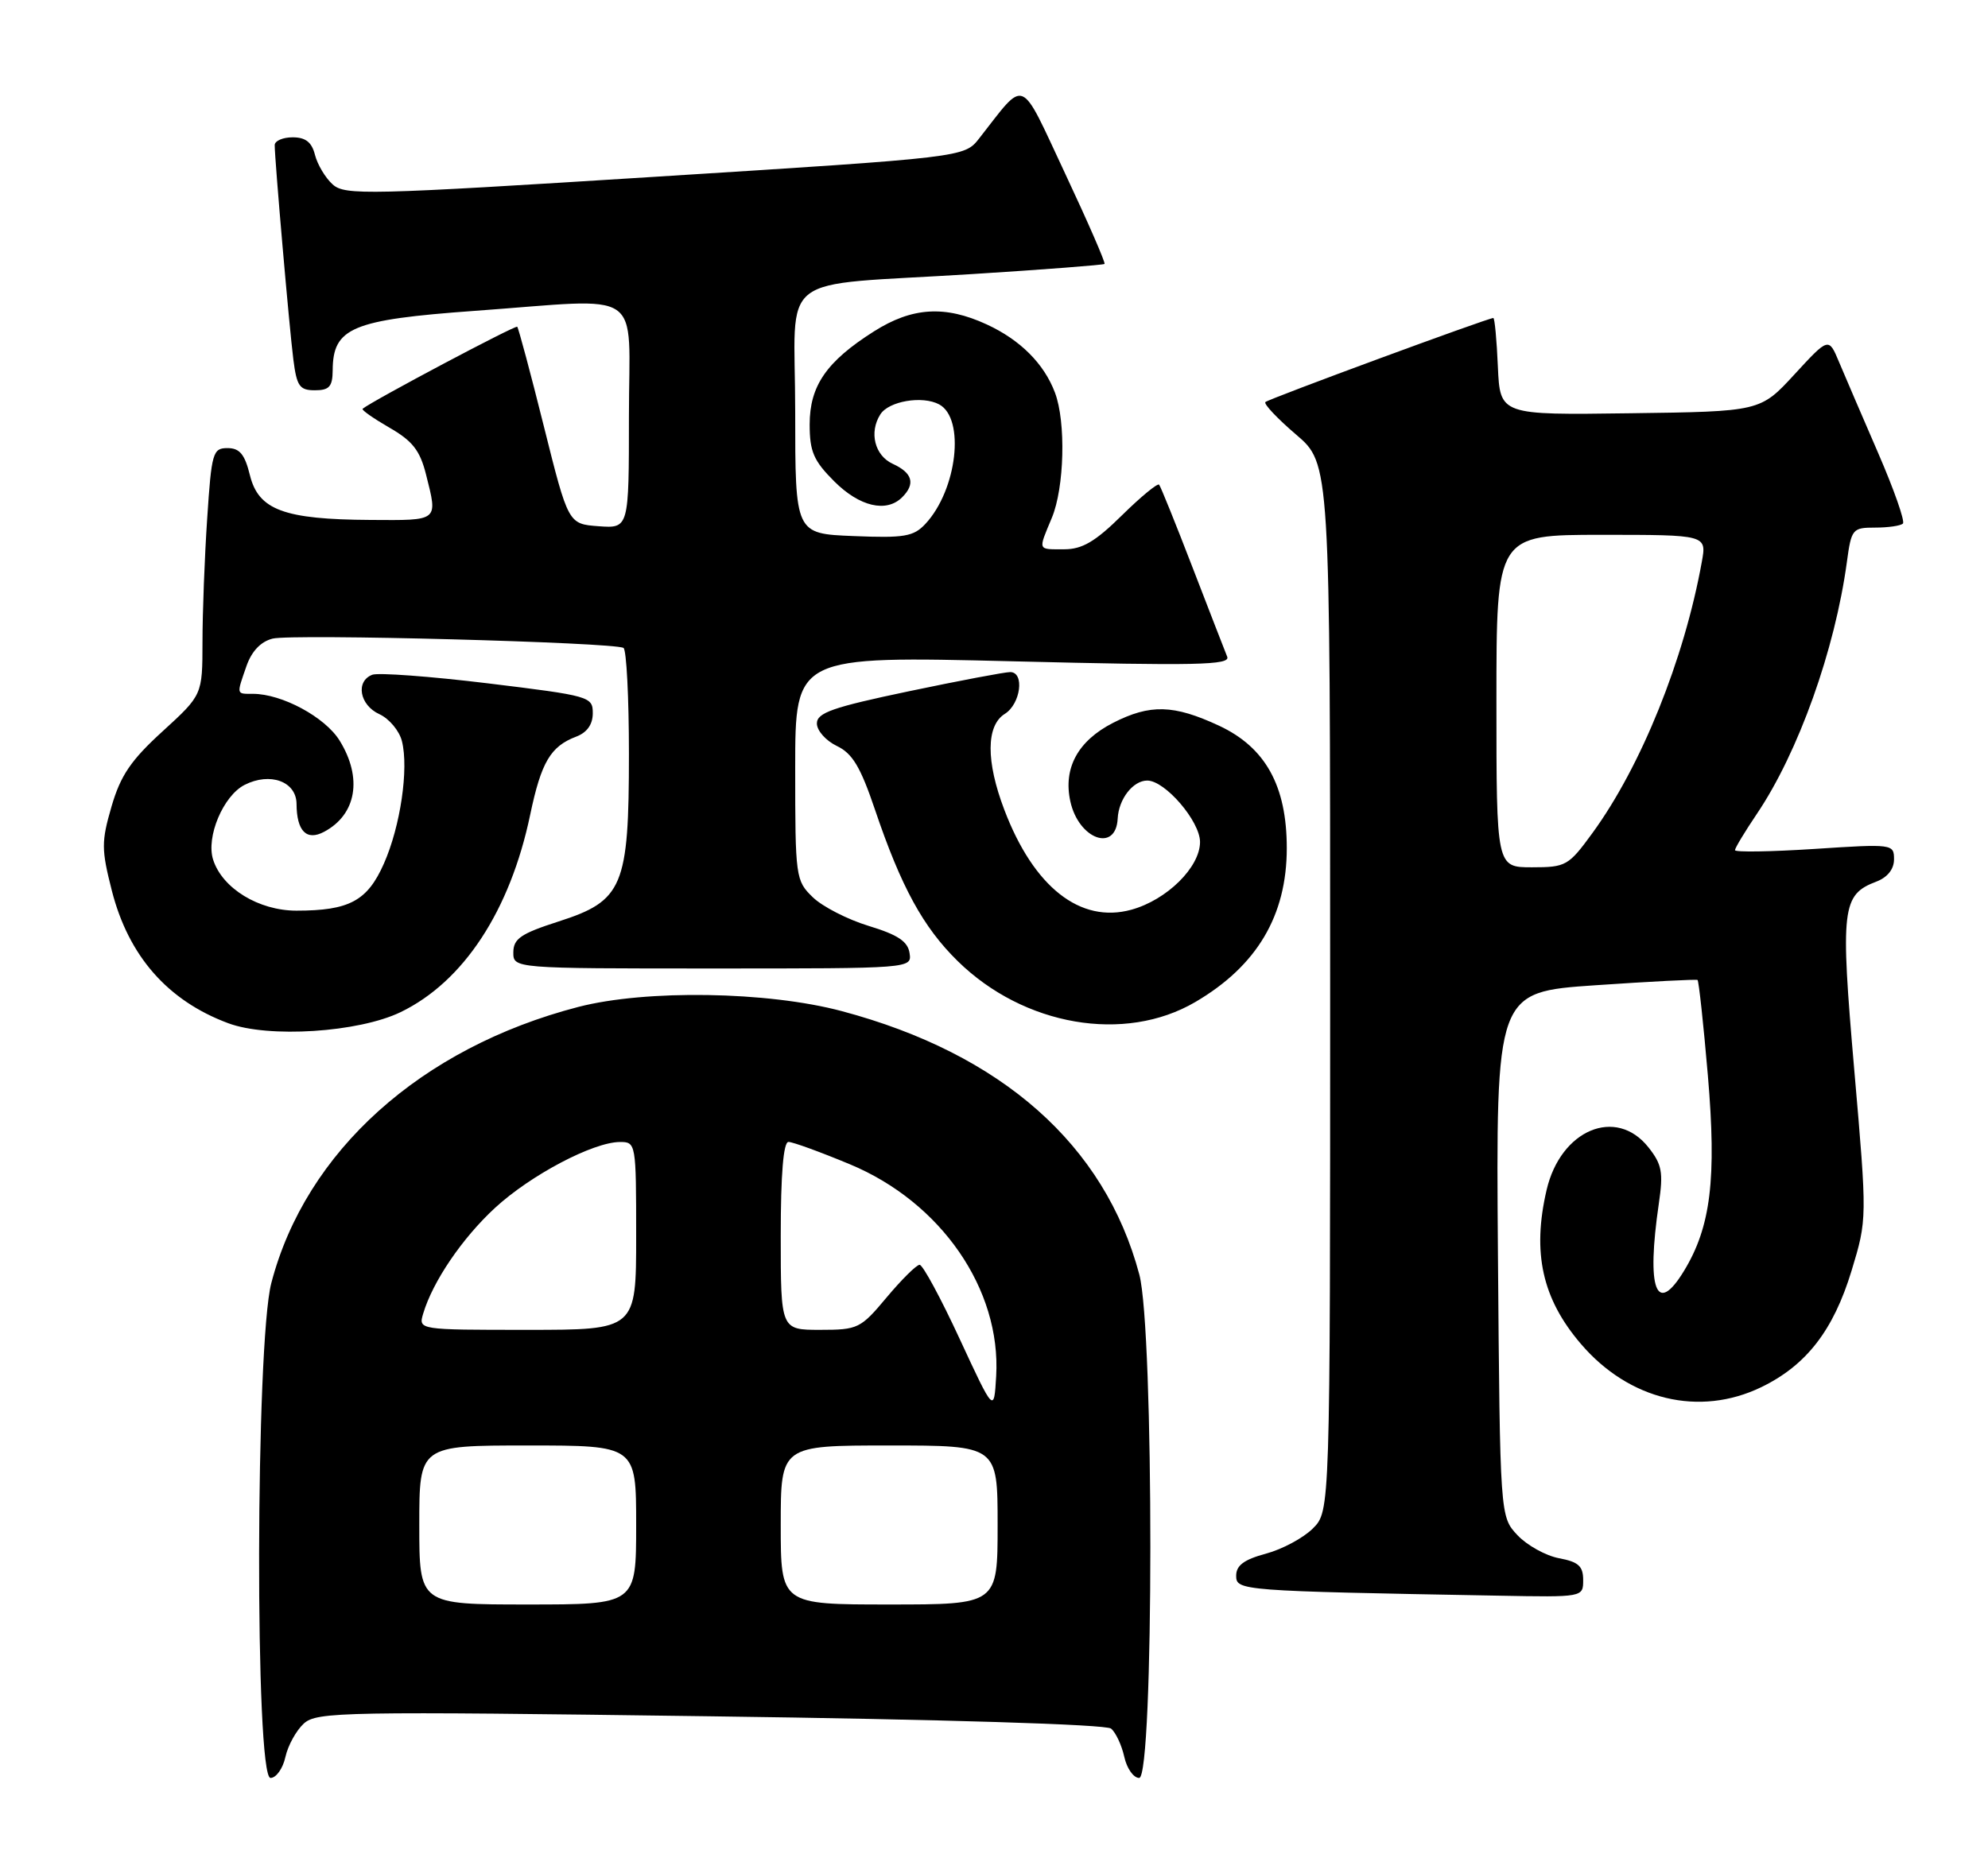 <?xml version="1.0" encoding="UTF-8" standalone="no"?>
<!DOCTYPE svg PUBLIC "-//W3C//DTD SVG 1.1//EN" "http://www.w3.org/Graphics/SVG/1.1/DTD/svg11.dtd" >
<svg xmlns="http://www.w3.org/2000/svg" xmlns:xlink="http://www.w3.org/1999/xlink" version="1.1" viewBox="0 0 275 256">
 <g >
 <path fill="currentColor"
d=" M 39.48 243.10 C 39.83 241.51 40.98 239.43 42.03 238.47 C 43.83 236.84 47.48 236.78 98.23 237.47 C 130.57 237.90 152.98 238.59 153.69 239.17 C 154.34 239.70 155.16 241.46 155.52 243.07 C 155.87 244.68 156.80 246.00 157.58 246.00 C 159.63 246.00 159.65 184.01 157.60 176.34 C 152.83 158.41 138.58 145.80 116.44 139.90 C 106.17 137.16 89.36 136.90 80.00 139.32 C 58.22 144.97 42.28 159.31 37.53 177.53 C 35.35 185.92 35.25 246.00 37.42 246.00 C 38.20 246.00 39.13 244.70 39.48 243.10 Z  M 219.00 218.61 C 219.00 216.69 218.34 216.10 215.66 215.60 C 213.82 215.25 211.24 213.82 209.91 212.41 C 207.50 209.84 207.50 209.84 207.21 173.55 C 206.93 137.26 206.93 137.26 220.71 136.32 C 228.30 135.80 234.64 135.48 234.82 135.59 C 234.99 135.71 235.64 141.66 236.25 148.81 C 237.47 163.11 236.66 169.75 232.95 175.84 C 229.11 182.16 227.72 178.44 229.47 166.50 C 230.10 162.21 229.90 161.11 228.03 158.75 C 223.55 153.09 215.88 156.31 213.94 164.65 C 211.92 173.34 213.34 179.71 218.69 185.95 C 225.35 193.74 235.09 196.07 243.64 191.93 C 249.86 188.92 253.61 184.08 256.12 175.84 C 258.29 168.68 258.29 168.68 256.50 148.04 C 254.56 125.64 254.78 123.79 259.56 121.98 C 261.10 121.39 262.00 120.26 262.00 118.90 C 262.00 116.78 261.82 116.75 251.00 117.46 C 244.95 117.85 240.00 117.93 240.00 117.63 C 240.00 117.34 241.36 115.08 243.02 112.62 C 248.76 104.12 253.83 89.92 255.48 77.75 C 256.10 73.18 256.25 73.00 259.39 73.00 C 261.19 73.00 262.92 72.75 263.23 72.44 C 263.54 72.13 262.00 67.74 259.81 62.69 C 257.62 57.63 255.18 51.96 254.39 50.08 C 252.96 46.66 252.96 46.66 248.23 51.80 C 243.50 56.94 243.50 56.94 225.50 57.18 C 207.50 57.43 207.50 57.43 207.20 50.71 C 207.04 47.02 206.76 44.00 206.57 44.00 C 205.83 44.00 175.48 55.19 175.04 55.63 C 174.78 55.88 176.69 57.91 179.29 60.13 C 184.00 64.16 184.00 64.16 184.00 136.62 C 184.00 209.09 184.00 209.09 181.61 211.48 C 180.30 212.79 177.38 214.36 175.11 214.97 C 172.10 215.78 171.00 216.59 171.00 218.01 C 171.00 220.09 171.51 220.13 207.25 220.78 C 219.00 221.00 219.00 221.00 219.00 218.61 Z  M 55.42 140.04 C 64.12 135.83 70.56 126.02 73.34 112.73 C 74.87 105.45 76.15 103.27 79.71 101.92 C 81.21 101.35 82.00 100.23 82.00 98.68 C 82.00 96.38 81.59 96.27 67.50 94.55 C 59.52 93.58 52.32 93.05 51.50 93.36 C 49.15 94.26 49.74 97.56 52.47 98.81 C 53.83 99.43 55.24 101.11 55.60 102.55 C 56.56 106.37 55.39 114.34 53.10 119.50 C 50.82 124.65 48.32 126.00 41.01 126.00 C 35.79 126.00 30.74 122.91 29.48 118.94 C 28.48 115.80 30.88 110.11 33.83 108.60 C 37.36 106.80 40.99 108.12 41.02 111.22 C 41.04 115.01 42.41 116.39 44.85 115.08 C 49.32 112.69 50.17 107.63 46.98 102.47 C 44.97 99.22 39.00 96.00 34.98 96.00 C 32.66 96.00 32.70 96.17 34.10 92.14 C 34.82 90.09 36.08 88.77 37.71 88.36 C 40.40 87.68 84.98 88.87 86.25 89.65 C 86.66 89.91 87.00 96.50 87.00 104.31 C 87.00 122.69 86.18 124.64 77.26 127.50 C 72.07 129.17 71.03 129.87 71.01 131.75 C 71.00 134.00 71.00 134.00 98.57 134.00 C 126.14 134.00 126.14 134.00 125.82 131.87 C 125.58 130.26 124.20 129.34 120.19 128.12 C 117.26 127.23 113.77 125.44 112.44 124.15 C 110.06 121.85 110.00 121.40 110.00 106.28 C 110.00 90.76 110.00 90.76 140.15 91.50 C 165.53 92.13 170.22 92.03 169.76 90.87 C 169.45 90.12 167.30 84.55 164.96 78.50 C 162.63 72.45 160.55 67.30 160.34 67.06 C 160.13 66.82 157.81 68.73 155.19 71.31 C 151.51 74.94 149.70 76.00 147.22 76.00 C 143.48 76.00 143.58 76.26 145.50 71.65 C 147.24 67.48 147.47 58.38 145.93 54.32 C 144.42 50.31 141.13 47.03 136.50 44.89 C 130.72 42.22 126.17 42.50 120.88 45.86 C 114.33 50.01 112.00 53.39 112.00 58.73 C 112.00 62.48 112.55 63.75 115.40 66.60 C 118.90 70.10 122.62 70.98 124.80 68.80 C 126.66 66.94 126.23 65.43 123.50 64.18 C 121.00 63.04 120.19 59.82 121.78 57.33 C 122.94 55.50 127.59 54.71 129.91 55.95 C 133.54 57.90 132.40 67.79 128.00 72.50 C 126.37 74.24 125.09 74.46 118.06 74.17 C 110.00 73.85 110.00 73.85 110.00 56.97 C 110.00 37.22 106.85 39.67 134.50 37.92 C 144.40 37.30 152.63 36.66 152.79 36.52 C 152.95 36.37 150.50 30.74 147.34 24.01 C 140.94 10.37 142.00 10.80 135.45 19.15 C 133.40 21.77 133.40 21.77 90.61 24.46 C 50.78 26.97 47.71 27.05 46.01 25.51 C 45.00 24.60 43.91 22.76 43.57 21.43 C 43.13 19.67 42.27 19.00 40.48 19.00 C 39.12 19.00 38.00 19.49 38.00 20.08 C 38.00 22.09 40.03 45.48 40.58 49.75 C 41.05 53.44 41.44 54.00 43.56 54.00 C 45.55 54.00 46.00 53.49 46.02 51.25 C 46.05 45.34 48.67 44.24 65.67 43.01 C 89.53 41.29 87.00 39.57 87.00 57.56 C 87.00 73.11 87.00 73.11 82.81 72.81 C 78.61 72.50 78.61 72.50 75.24 59.02 C 73.39 51.60 71.72 45.39 71.55 45.21 C 71.29 44.96 51.50 55.46 50.16 56.56 C 49.98 56.72 51.64 57.88 53.85 59.16 C 57.07 61.01 58.10 62.32 58.94 65.68 C 60.57 72.17 60.77 72.00 51.25 71.94 C 39.27 71.87 35.76 70.56 34.57 65.75 C 33.86 62.85 33.15 62.00 31.47 62.00 C 29.44 62.00 29.26 62.61 28.66 71.75 C 28.30 77.11 28.01 84.80 28.01 88.82 C 28.00 96.15 28.00 96.15 22.50 101.18 C 18.11 105.18 16.68 107.29 15.43 111.58 C 14.01 116.47 14.02 117.52 15.47 123.23 C 17.78 132.28 23.20 138.46 31.56 141.57 C 37.14 143.66 49.60 142.85 55.42 140.04 Z  M 165.35 138.64 C 173.87 133.65 178.00 126.69 178.00 117.35 C 178.00 108.72 175.05 103.40 168.61 100.40 C 162.35 97.49 159.10 97.40 153.98 100.01 C 149.11 102.50 147.05 106.27 148.06 110.88 C 149.21 116.13 154.37 118.00 154.61 113.25 C 154.75 110.55 156.73 108.00 158.70 108.00 C 161.17 108.00 166.00 113.63 166.00 116.50 C 166.00 119.99 161.41 124.52 156.50 125.87 C 149.44 127.82 142.99 122.74 138.93 112.05 C 136.37 105.33 136.40 100.39 139.00 98.77 C 141.19 97.40 141.76 93.01 139.75 92.99 C 139.06 92.98 132.76 94.17 125.75 95.64 C 115.17 97.86 113.00 98.62 113.00 100.10 C 113.00 101.09 114.24 102.48 115.75 103.21 C 117.92 104.24 119.03 106.10 121.03 112.01 C 124.65 122.71 127.69 128.28 132.48 132.98 C 141.63 141.96 155.58 144.37 165.35 138.64 Z  M 58.00 211.00 C 58.00 200.00 58.00 200.00 73.00 200.00 C 88.00 200.00 88.00 200.00 88.00 211.00 C 88.00 222.00 88.00 222.00 73.00 222.00 C 58.00 222.00 58.00 222.00 58.00 211.00 Z  M 108.00 211.00 C 108.00 200.00 108.00 200.00 123.00 200.00 C 138.00 200.00 138.00 200.00 138.00 211.00 C 138.00 222.00 138.00 222.00 123.00 222.00 C 108.00 222.00 108.00 222.00 108.00 211.00 Z  M 132.75 185.25 C 130.14 179.61 127.65 175.00 127.21 175.00 C 126.78 175.00 124.73 177.03 122.66 179.50 C 119.05 183.82 118.69 184.00 113.45 184.00 C 108.00 184.00 108.00 184.00 108.00 171.00 C 108.00 162.44 108.37 158.00 109.07 158.00 C 109.66 158.00 113.48 159.39 117.56 161.09 C 130.18 166.34 138.50 178.39 137.80 190.41 C 137.50 195.50 137.50 195.50 132.75 185.25 Z  M 58.54 181.75 C 59.86 177.31 63.94 171.31 68.48 167.12 C 73.41 162.58 82.04 158.03 85.75 158.01 C 87.97 158.00 88.00 158.18 88.00 171.00 C 88.00 184.00 88.00 184.00 72.93 184.00 C 57.87 184.00 57.87 184.00 58.54 181.75 Z  M 207.00 97.00 C 207.00 74.00 207.00 74.00 221.55 74.00 C 236.09 74.00 236.09 74.00 235.41 77.75 C 232.97 91.26 227.02 106.02 220.29 115.25 C 216.97 119.80 216.63 120.00 211.91 120.00 C 207.00 120.00 207.00 120.00 207.00 97.00 Z "/>
</g>
</svg>